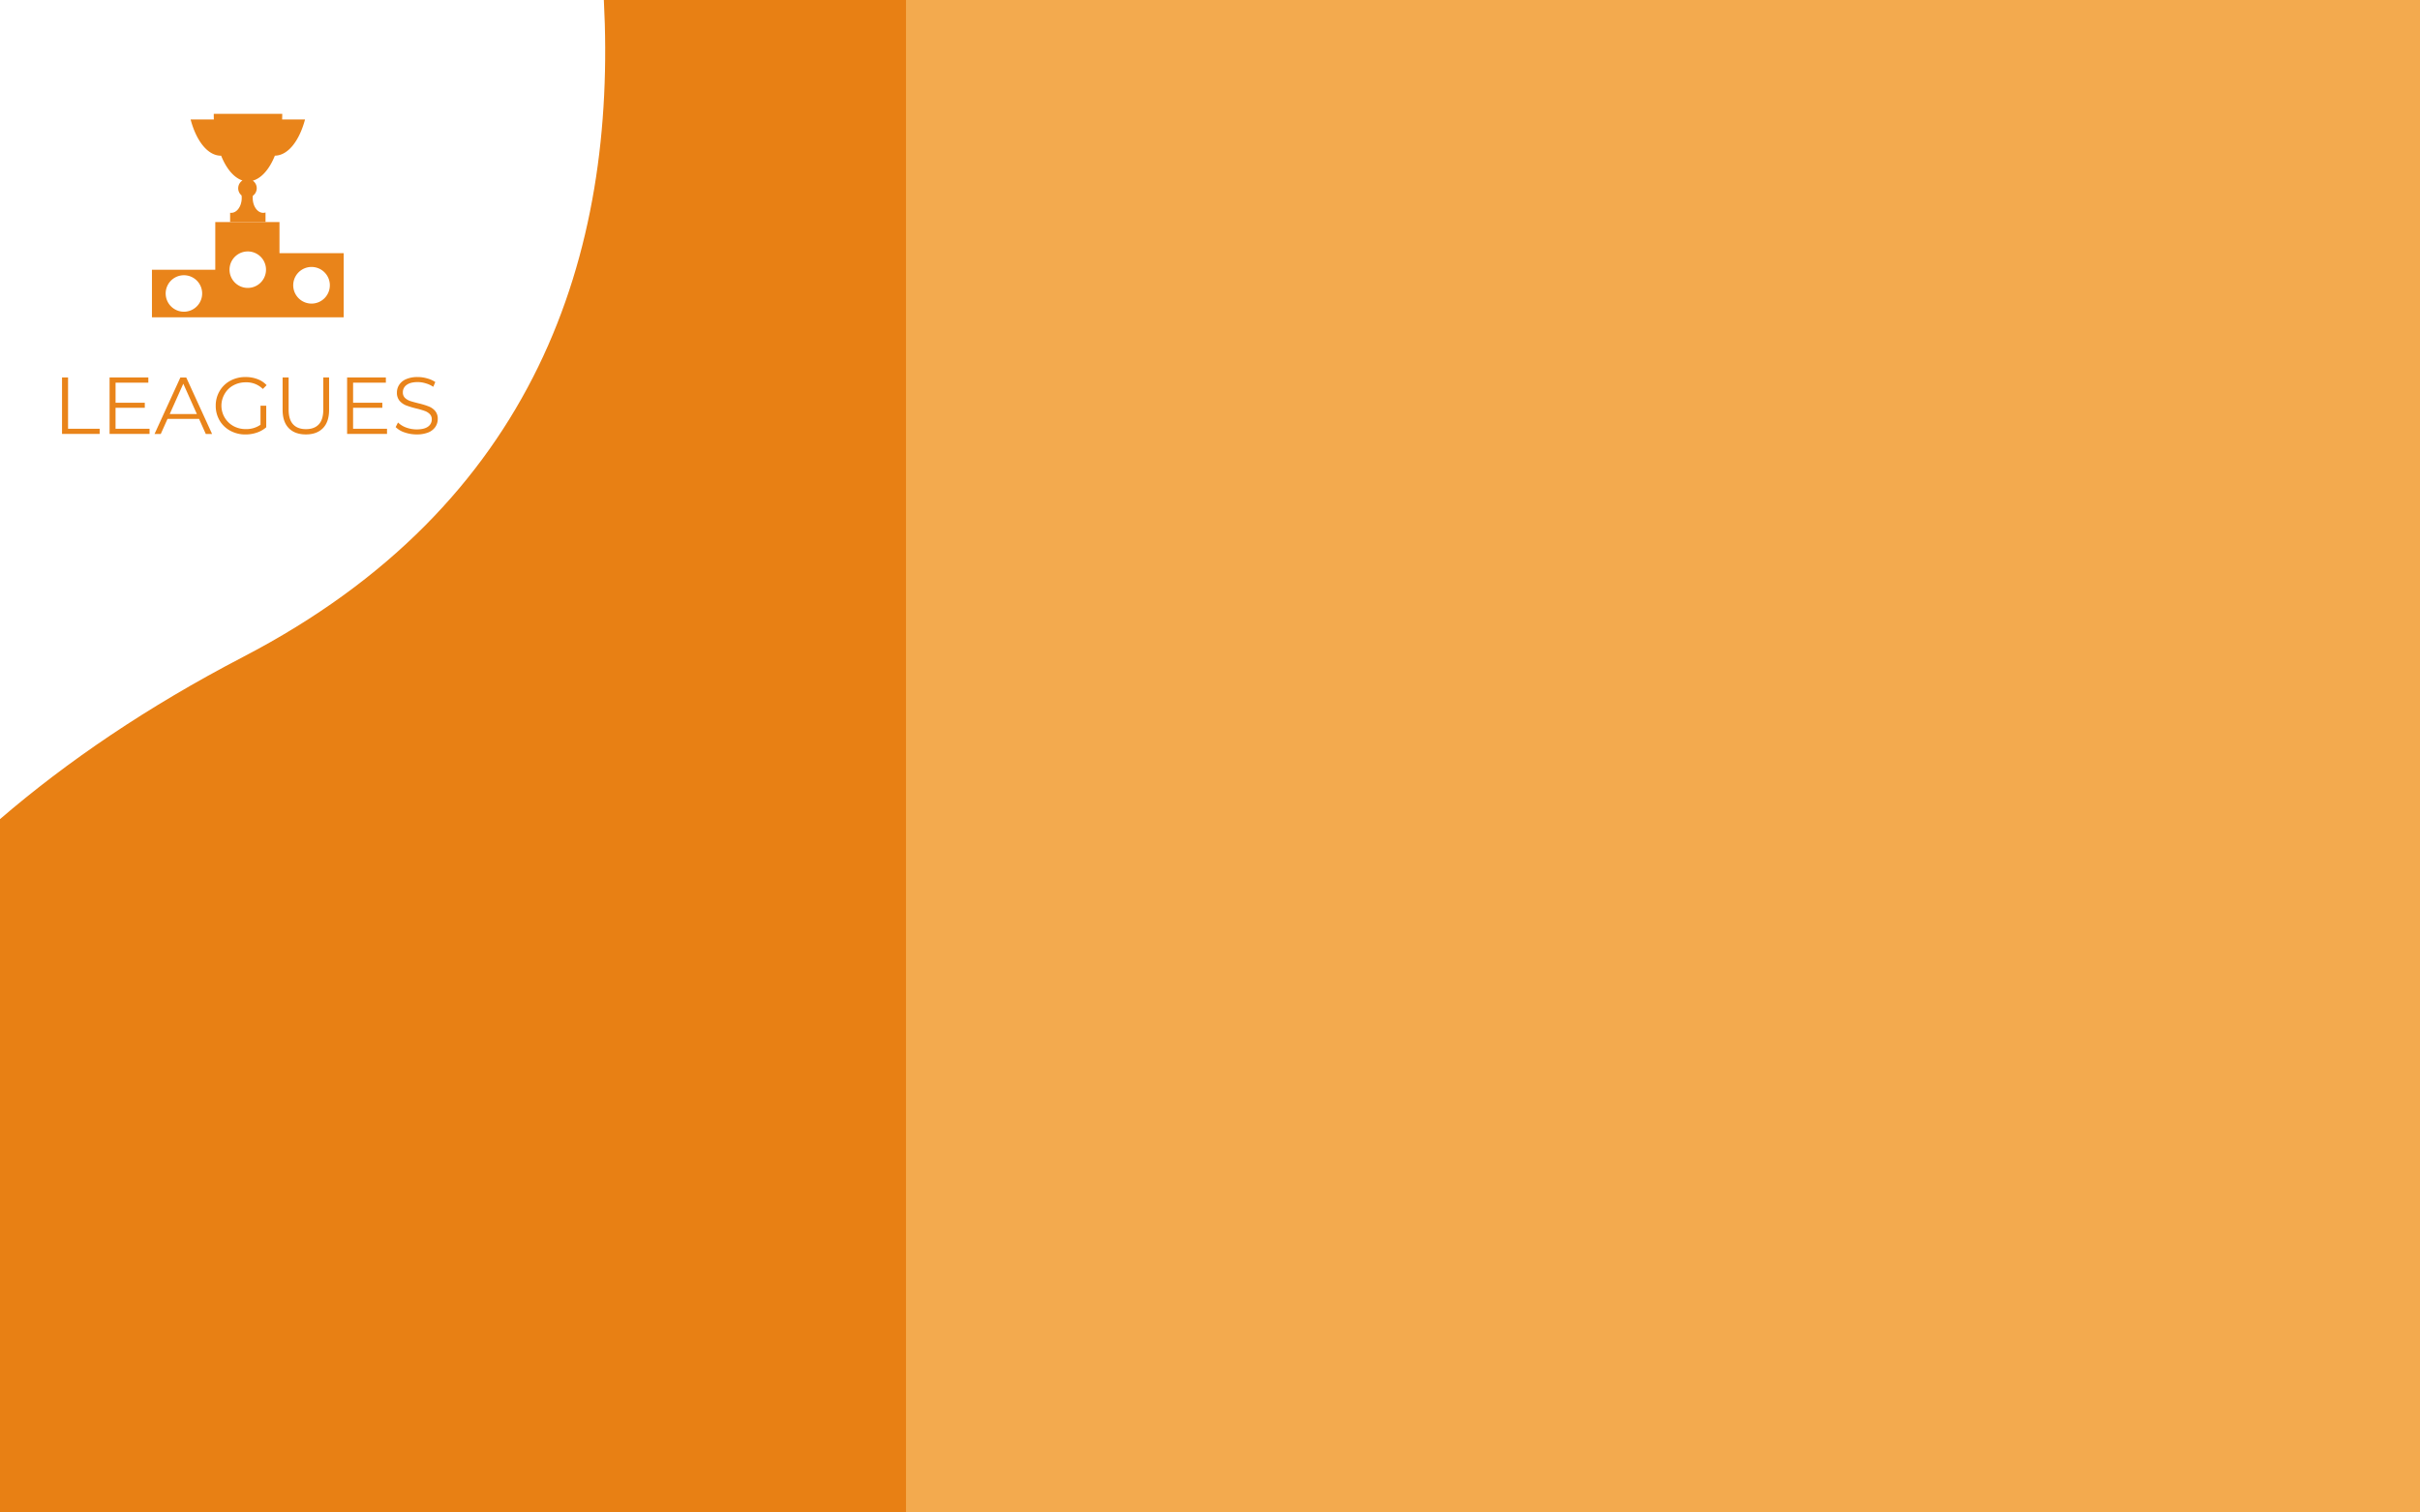 <svg id="Layer_1" data-name="Layer 1" xmlns="http://www.w3.org/2000/svg" viewBox="0 0 1920 1200"><defs><style>.cls-1{fill:#f3aa4e;}.cls-2{fill:#fff;}.cls-3{fill:#e9841a;}.cls-4{fill:#e88014;isolation:isolate;}</style></defs><title>League</title><rect class="cls-1" width="1920" height="1200"/><rect class="cls-2" width="482.11" height="720.58"/><path class="cls-3" d="M49.21,299.49H54v40.7H79.07v4.09H49.21Zm69.44,40.7v4.09H86.94V299.49h30.75v4.1h-26v15.93h23.19v4H91.68v16.64Zm39.27-7.87h-25l-5.38,12h-4.94l20.5-44.79h4.68l20.5,44.79h-5Zm-1.73-3.84-10.76-24.06-10.76,24.06Zm50.49-6.59h4.55V339a21.78,21.78,0,0,1-7.43,4.22,27.42,27.42,0,0,1-9,1.48,24.69,24.69,0,0,1-12.1-2.95,21.81,21.81,0,0,1-8.46-8.12,22.73,22.73,0,0,1-3.08-11.71,22.41,22.41,0,0,1,3.08-11.65,21.63,21.63,0,0,1,8.46-8.19,24.93,24.93,0,0,1,12.17-2.94,25.86,25.86,0,0,1,9.42,1.66,18.54,18.54,0,0,1,7.24,4.8l-3,3A18.45,18.45,0,0,0,195,303.33a20.16,20.16,0,0,0-9.87,2.43,17.47,17.47,0,0,0-6.85,6.66A18.46,18.46,0,0,0,185.15,338a19.82,19.82,0,0,0,9.81,2.43A19.56,19.56,0,0,0,206.68,337Zm36,22.78q-8.72,0-13.59-5t-4.87-14.53V299.49H229V325q0,7.8,3.53,11.64t10.19,3.84q6.72,0,10.25-3.84T256.49,325V299.49h4.61v25.66q0,9.54-4.87,14.53T242.72,344.67Zm64.38-4.48v4.09H275.39V299.49h30.75v4.1h-26v15.93h23.19v4H280.13v16.64Zm23.51,4.48a29.32,29.32,0,0,1-9.61-1.6,17.71,17.71,0,0,1-7.05-4.23l1.86-3.64a18.06,18.06,0,0,0,6.47,4,24.18,24.18,0,0,0,8.33,1.48q6,0,9-2.18a6.89,6.89,0,0,0,3-5.76,5.69,5.69,0,0,0-1.67-4.29,10.55,10.55,0,0,0-4-2.43,61.84,61.84,0,0,0-6.6-1.92,73.37,73.37,0,0,1-8.07-2.43,13.81,13.81,0,0,1-5.19-3.65,9.68,9.68,0,0,1-2.12-6.59,11,11,0,0,1,1.8-6.14,12.14,12.14,0,0,1,5.51-4.48,22.52,22.52,0,0,1,9.22-1.66,26,26,0,0,1,7.5,1.09,21.19,21.19,0,0,1,6.41,2.87l-1.61,3.78a21.28,21.28,0,0,0-6-2.75,21.79,21.79,0,0,0-6.28-1q-5.9,0-8.9,2.3a7,7,0,0,0-2.95,5.83,6,6,0,0,0,1.6,4.35,11.62,11.62,0,0,0,4.1,2.49c1.67.56,3.89,1.17,6.67,1.86A61.17,61.17,0,0,1,340,322.4a12.66,12.66,0,0,1,5.19,3.58,9.35,9.35,0,0,1,2.11,6.47,11.06,11.06,0,0,1-1.85,6.2,12.35,12.35,0,0,1-5.58,4.42A24,24,0,0,1,330.61,344.67Z"/><path class="cls-3" d="M221.74,200.84V176.2H170.8V214H120.55v37.76H272.67V200.84ZM145.9,247.31a14.47,14.47,0,1,1,5.55-1.1A14.54,14.54,0,0,1,145.9,247.31Zm50.71-18.88a14.47,14.47,0,1,1,12-22.51,14.47,14.47,0,0,1-12,22.51Zm50.57,12.43a14.53,14.53,0,1,1,10.25-4.24,14.47,14.47,0,0,1-10.25,4.24Z"/><path class="cls-3" d="M223.83,94.78c.07-1.47.1-3,.1-4.45H169.6c0,1.5,0,3,.09,4.45H151.22c4.53,17.09,13.61,28.75,24.08,28.75h.15c4.1,10.25,10.1,17.47,16.92,19.65a7.38,7.38,0,0,0-3.37,5.74,7.21,7.21,0,0,0,.59,3.37,7.33,7.33,0,0,0,2.06,2.74,17,17,0,0,1,.13,2c0,6.53-3.73,11.83-8.33,11.83a6.51,6.51,0,0,1-.88-.06v7.38h28.09v-7.61a6,6,0,0,1-1.83.29c-4.6,0-8.33-5.3-8.33-11.84a15.81,15.81,0,0,1,.09-1.69,7.34,7.34,0,0,0,3.1-6,7.3,7.3,0,0,0-3.13-6c7.08-2,13.29-9.28,17.53-19.83,10.41-.11,19.41-11.74,23.93-28.75Z"/><path class="cls-4" d="M0,1200H718.81V0H479.09C489.59,202,425,400.52,193,521.13,116.91,560.7,53.2,604.13,0,649.89Z"/></svg>